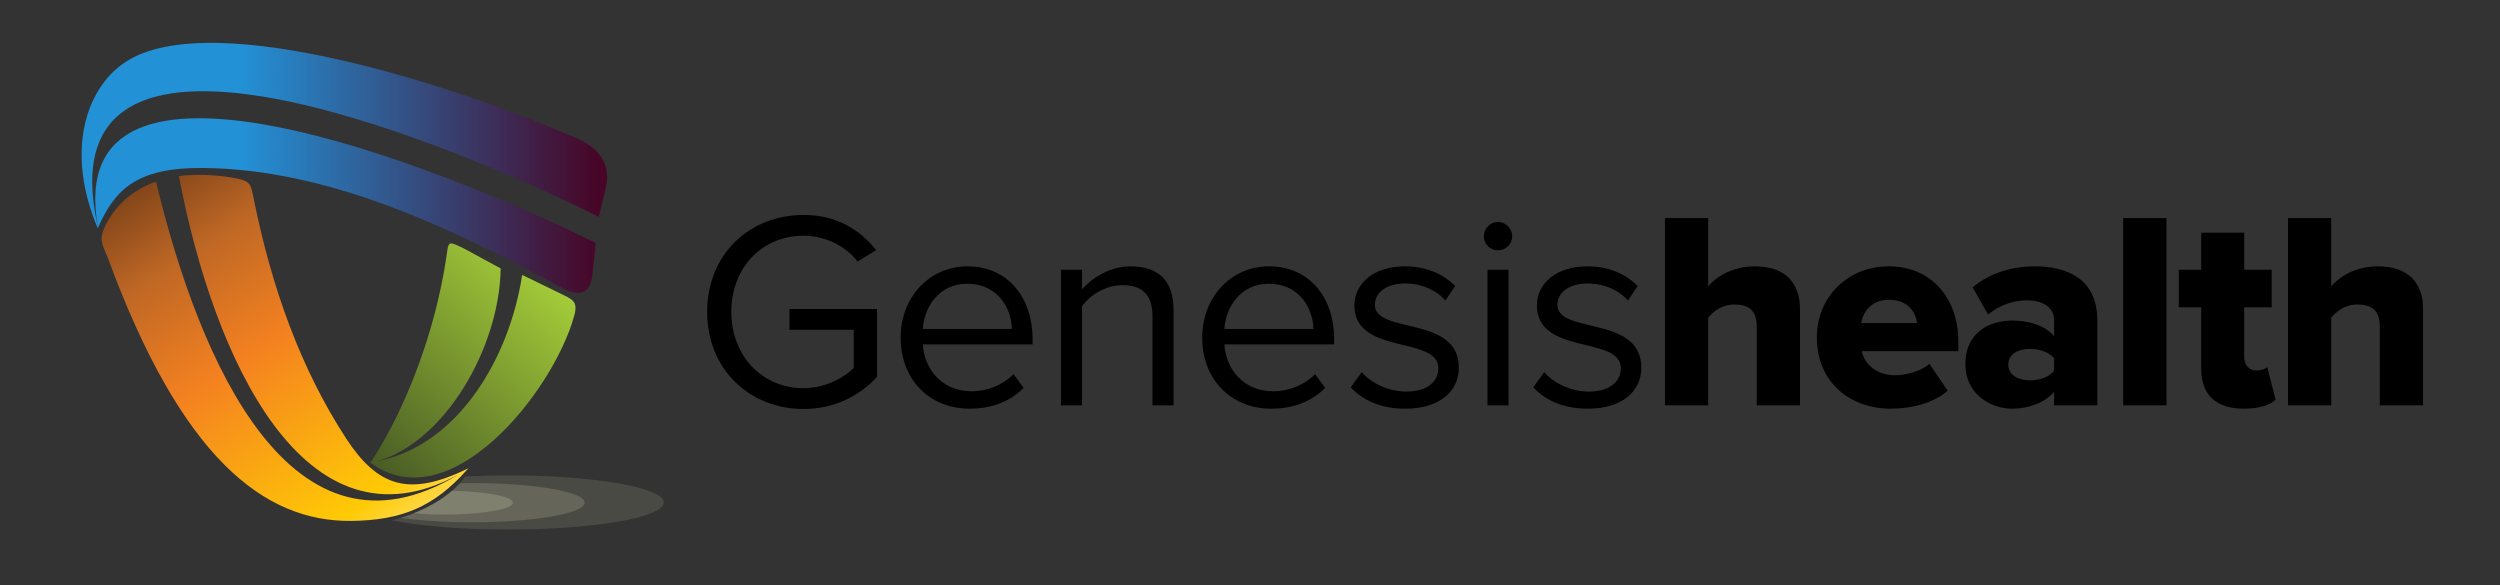 <?xml version="1.0" encoding="utf-8"?>
<!-- Generator: Adobe Illustrator 17.1.0, SVG Export Plug-In . SVG Version: 6.00 Build 0)  -->
<!DOCTYPE svg PUBLIC "-//W3C//DTD SVG 1.1//EN" "http://www.w3.org/Graphics/SVG/1.1/DTD/svg11.dtd">
<svg version="1.1" id="Layer_1" xmlns="http://www.w3.org/2000/svg" xmlns:xlink="http://www.w3.org/1999/xlink" x="0px" y="0px"
	 viewBox="0 0 749.963 175.491" style="enable-background:new 0 0 749.963 175.491;" xml:space="preserve">
<rect x="0" y="0" width="749.963" height="175.491" fill="#333333" stroke="none"/>
<style type="text/css">
	.st0{fill-rule:evenodd;clip-rule:evenodd;fill:url(#SVGID_1_);}
	.st1{fill-rule:evenodd;clip-rule:evenodd;fill:url(#SVGID_2_);}
	.st2{fill-rule:evenodd;clip-rule:evenodd;fill:url(#SVGID_3_);}
	.st3{opacity:0.3;fill-rule:evenodd;clip-rule:evenodd;fill:#80806F;}
	.st4{opacity:0.5;fill-rule:evenodd;clip-rule:evenodd;fill:#80806F;}
	.st5{fill-rule:evenodd;clip-rule:evenodd;fill:#80806F;}
</style>
<linearGradient id="SVGID_1_" gradientUnits="userSpaceOnUse" x1="34.591" y1="50.352" x2="178.996" y2="50.352">
	<stop  offset="0.26" style="stop-color:#2391D6"/>
	<stop  offset="1" style="stop-color:#470627"/>
</linearGradient>
<path class="st0" d="M177.66,82.953l1.066-10.068C131.622,49.665,18.149,4.423,29.343,67.957
	C12.254-7.351,130.325,40.622,179.615,65.036l1.795-7.341c2.543-8.507-1.744-13.996-11.016-17.279
	C143.024,28.356,63.883,0.783,37.339,18.796c-11.758,7.977-17.681,26.913-8.013,49.684c5.026-11.439,11.456-18.261,31.511-18.088
	c37.262,0.322,73.929,17.475,108.365,36.308C173.448,88.675,176.744,88.505,177.66,82.953z"/>
<linearGradient id="SVGID_2_" gradientUnits="userSpaceOnUse" x1="81.393" y1="167.253" x2="191.012" y2="49.701">
	<stop  offset="0" style="stop-color:#151D10"/>
	<stop  offset="0.17" style="stop-color:#394821"/>
	<stop  offset="0.74" style="stop-color:#A5CD39"/>
	<stop  offset="1" style="stop-color:#FFFFFF"/>
</linearGradient>
<path class="st1" d="M111.326,138.56c10.862-16.715,19.219-39.573,22.471-60.725c0.863-5.605,0.214-5.741,5.28-3.348l11.119,6.041
	c-0.378,23.966-16.882,52.141-37.102,57.844c24.288-4.682,39.769-30.991,43.544-55.91l11.261,5.484
	c3.786,1.848,5.572,2.369,4.372,6.732c-6.403,23.173-37.772,62.023-61.403,43.901L111.326,138.56z"/>
<linearGradient id="SVGID_3_" gradientUnits="userSpaceOnUse" x1="30.365" y1="28.47" x2="132.244" y2="185.351">
	<stop  offset="0" style="stop-color:#3D1D0C"/>
	<stop  offset="0.29" style="stop-color:#BE6725"/>
	<stop  offset="0.48" style="stop-color:#F48120"/>
	<stop  offset="0.78" style="stop-color:#FFCA05"/>
	<stop  offset="1" style="stop-color:#FFFFFF"/>
</linearGradient>
<path class="st2" d="M46.795,54.471c-6.78,2.408-12.383,6.952-15.584,14.086c-1.684,3.76-0.117,5.401,1.313,9.276
	c21.861,59.247,46.518,78.727,72.87,78.432c15.24-0.178,24.903-4.307,34.763-15.406l0.049-0.03l0.301-0.346l-0.037,0.015
	l0.098-0.103l-0.366,0.234c-17.611,8.55-26.945,5.351-36.432-9.2c-13.588-20.852-22.188-45.068-27.458-70.822
	c-1.162-5.684-0.796-6.318-6.902-7.356c-5.384-0.911-11.041-1.008-15.741-0.453c10.342,54.718,37.731,114.603,83.708,89.637
	C87.634,172.435,59.931,109.099,46.795,54.471z"/>
<path class="st3" d="M152.501,142.621c25.751,0,46.623,3.632,46.623,8.117c0,4.479-20.872,8.111-46.623,8.111
	c-13.949,0-26.47-1.069-35.014-2.759c0.307-0.077,0.619-0.152,0.926-0.234c9.706-2.578,17.415-7.526,21.148-12.915
	C143.67,142.728,148.011,142.621,152.501,142.621z"/>
<path class="st4" d="M141.603,144.91c18.661,0,33.789,2.63,33.789,5.874c0,3.253-15.128,5.885-33.789,5.885
	c-8.114,0-15.56-0.494-21.385-1.326c7.67-2.332,13.939-6.134,17.756-10.397C139.165,144.919,140.377,144.91,141.603,144.91z"/>
<path class="st5" d="M135.622,147.241c10.256,0.202,18.24,1.709,18.24,3.542c0,1.975-9.175,3.572-20.493,3.572
	c-3.319,0-6.451-0.136-9.224-0.384C128.71,152.174,132.63,149.839,135.622,147.241z"/>
<g>
	<path d="M212.14,93.543c0-17.436,12.887-29.059,28.891-29.059c9.938,0,16.846,4.38,21.814,10.528l-5.559,3.453
		c-3.538-4.548-9.518-7.749-16.256-7.749c-12.298,0-21.647,9.434-21.647,22.826c0,13.308,9.35,22.91,21.647,22.91
		c6.738,0,12.297-3.285,15.076-6.064V98.934h-19.288v-6.233h26.279V113c-5.222,5.812-12.887,9.686-22.067,9.686
		C225.027,122.686,212.14,110.979,212.14,93.543z"/>
	<path d="M270.176,101.208c0-11.792,8.423-21.311,20.046-21.311c12.298,0,19.541,9.603,19.541,21.815v1.601h-32.934
		c0.506,7.665,5.896,14.066,14.656,14.066c4.633,0,9.35-1.854,12.55-5.139l3.032,4.128c-4.043,4.043-9.518,6.232-16.172,6.232
		C278.851,122.602,270.176,113.926,270.176,101.208z M290.138,85.121c-8.676,0-12.971,7.328-13.309,13.561h26.701
		C303.447,92.617,299.404,85.121,290.138,85.121z"/>
	<path d="M345.731,121.591V94.975c0-7.159-3.622-9.434-9.097-9.434c-4.969,0-9.686,3.032-12.045,6.317v29.732h-6.316V80.909h6.316
		v5.896c2.864-3.369,8.424-6.907,14.488-6.907c8.507,0,12.971,4.296,12.971,13.14v28.554H345.731z"/>
	<path d="M360.642,101.208c0-11.792,8.423-21.311,20.046-21.311c12.298,0,19.541,9.603,19.541,21.815v1.601h-32.933
		c0.505,7.665,5.896,14.066,14.655,14.066c4.633,0,9.35-1.854,12.55-5.139l3.032,4.128c-4.043,4.043-9.518,6.232-16.172,6.232
		C369.318,122.602,360.642,113.926,360.642,101.208z M380.604,85.121c-8.676,0-12.972,7.328-13.308,13.561h26.7
		C393.911,92.617,389.868,85.121,380.604,85.121z"/>
	<path d="M405.199,116.201l3.285-4.548c2.695,3.116,7.833,5.812,13.393,5.812c6.232,0,9.602-2.948,9.602-6.991
		c0-9.854-25.185-3.79-25.185-18.867c0-6.317,5.476-11.708,15.162-11.708c6.906,0,11.791,2.611,15.076,5.896l-2.947,4.38
		c-2.443-2.948-6.907-5.138-12.129-5.138c-5.56,0-9.013,2.779-9.013,6.401c0,8.928,25.185,3.032,25.185,18.867
		c0,6.822-5.476,12.297-16.004,12.297C414.97,122.602,409.327,120.581,405.199,116.201z"/>
	<path d="M445.126,70.886c0-2.358,1.937-4.296,4.211-4.296c2.358,0,4.296,1.938,4.296,4.296s-1.938,4.211-4.296,4.211
		C447.063,75.097,445.126,73.245,445.126,70.886z M446.221,121.591V80.909h6.317v40.683H446.221z"/>
	<path d="M459.95,116.201l3.285-4.548c2.695,3.116,7.833,5.812,13.393,5.812c6.232,0,9.602-2.948,9.602-6.991
		c0-9.854-25.184-3.79-25.184-18.867c0-6.317,5.475-11.708,15.16-11.708c6.907,0,11.793,2.611,15.077,5.896l-2.948,4.38
		c-2.442-2.948-6.906-5.138-12.129-5.138c-5.559,0-9.012,2.779-9.012,6.401c0,8.928,25.184,3.032,25.184,18.867
		c0,6.822-5.475,12.297-16.003,12.297C469.721,122.602,464.077,120.581,459.95,116.201z"/>
	<path d="M526.998,121.591V97.923c0-4.97-2.611-6.57-6.738-6.57c-3.79,0-6.317,2.106-7.833,3.959v26.279h-12.972V65.411h12.972
		v20.468c2.442-2.863,7.243-5.98,14.066-5.98c9.265,0,13.477,5.223,13.477,12.719v28.975H526.998z"/>
	<path d="M545.025,101.208c0-11.792,8.928-21.311,21.646-21.311c12.045,0,20.805,8.845,20.805,22.658v2.779h-28.975
		c0.758,3.79,4.296,7.243,10.191,7.243c2.864,0,7.834-1.263,10.107-3.453l5.475,8.086c-4.043,3.622-10.781,5.391-17.014,5.391
		C554.711,122.602,545.025,114.432,545.025,101.208z M566.671,89.921c-5.643,0-7.833,4.043-8.338,6.991h16.761
		C574.757,94.048,572.652,89.921,566.671,89.921z"/>
	<path d="M616.199,121.591v-4.043c-2.526,3.032-7.412,5.054-12.634,5.054c-6.233,0-13.982-4.211-13.982-13.393
		c0-9.854,7.749-13.055,13.982-13.055c5.391,0,10.191,1.685,12.634,4.717v-4.886c0-3.537-3.032-5.896-8.254-5.896
		c-4.043,0-8.255,1.516-11.54,4.295l-4.632-8.17c5.222-4.464,12.213-6.317,18.446-6.317c9.77,0,18.951,3.622,18.951,16.257v25.437
		H616.199z M616.199,111.147v-3.622c-1.348-1.853-4.38-2.863-7.243-2.863c-3.453,0-6.486,1.516-6.486,4.717
		c0,3.2,3.033,4.717,6.486,4.717C611.82,114.095,614.852,113.084,616.199,111.147z"/>
	<path d="M636.922,121.591V65.411h12.972v56.181H636.922z"/>
	<path d="M660.338,110.642V92.196H653.6V80.909h6.738V69.791h12.887v11.118h8.255v11.287h-8.255v14.824
		c0,2.358,1.348,4.127,3.622,4.127c1.432,0,2.863-0.505,3.285-1.011l2.526,9.771c-1.601,1.517-4.801,2.695-9.602,2.695
		C664.802,122.602,660.338,118.475,660.338,110.642z"/>
	<path d="M713.907,121.591V97.923c0-4.97-2.611-6.57-6.738-6.57c-3.79,0-6.317,2.106-7.833,3.959v26.279h-12.972V65.411h12.972
		v20.468c2.442-2.863,7.243-5.98,14.065-5.98c9.266,0,13.477,5.223,13.477,12.719v28.975H713.907z"/>
</g>
</svg>
